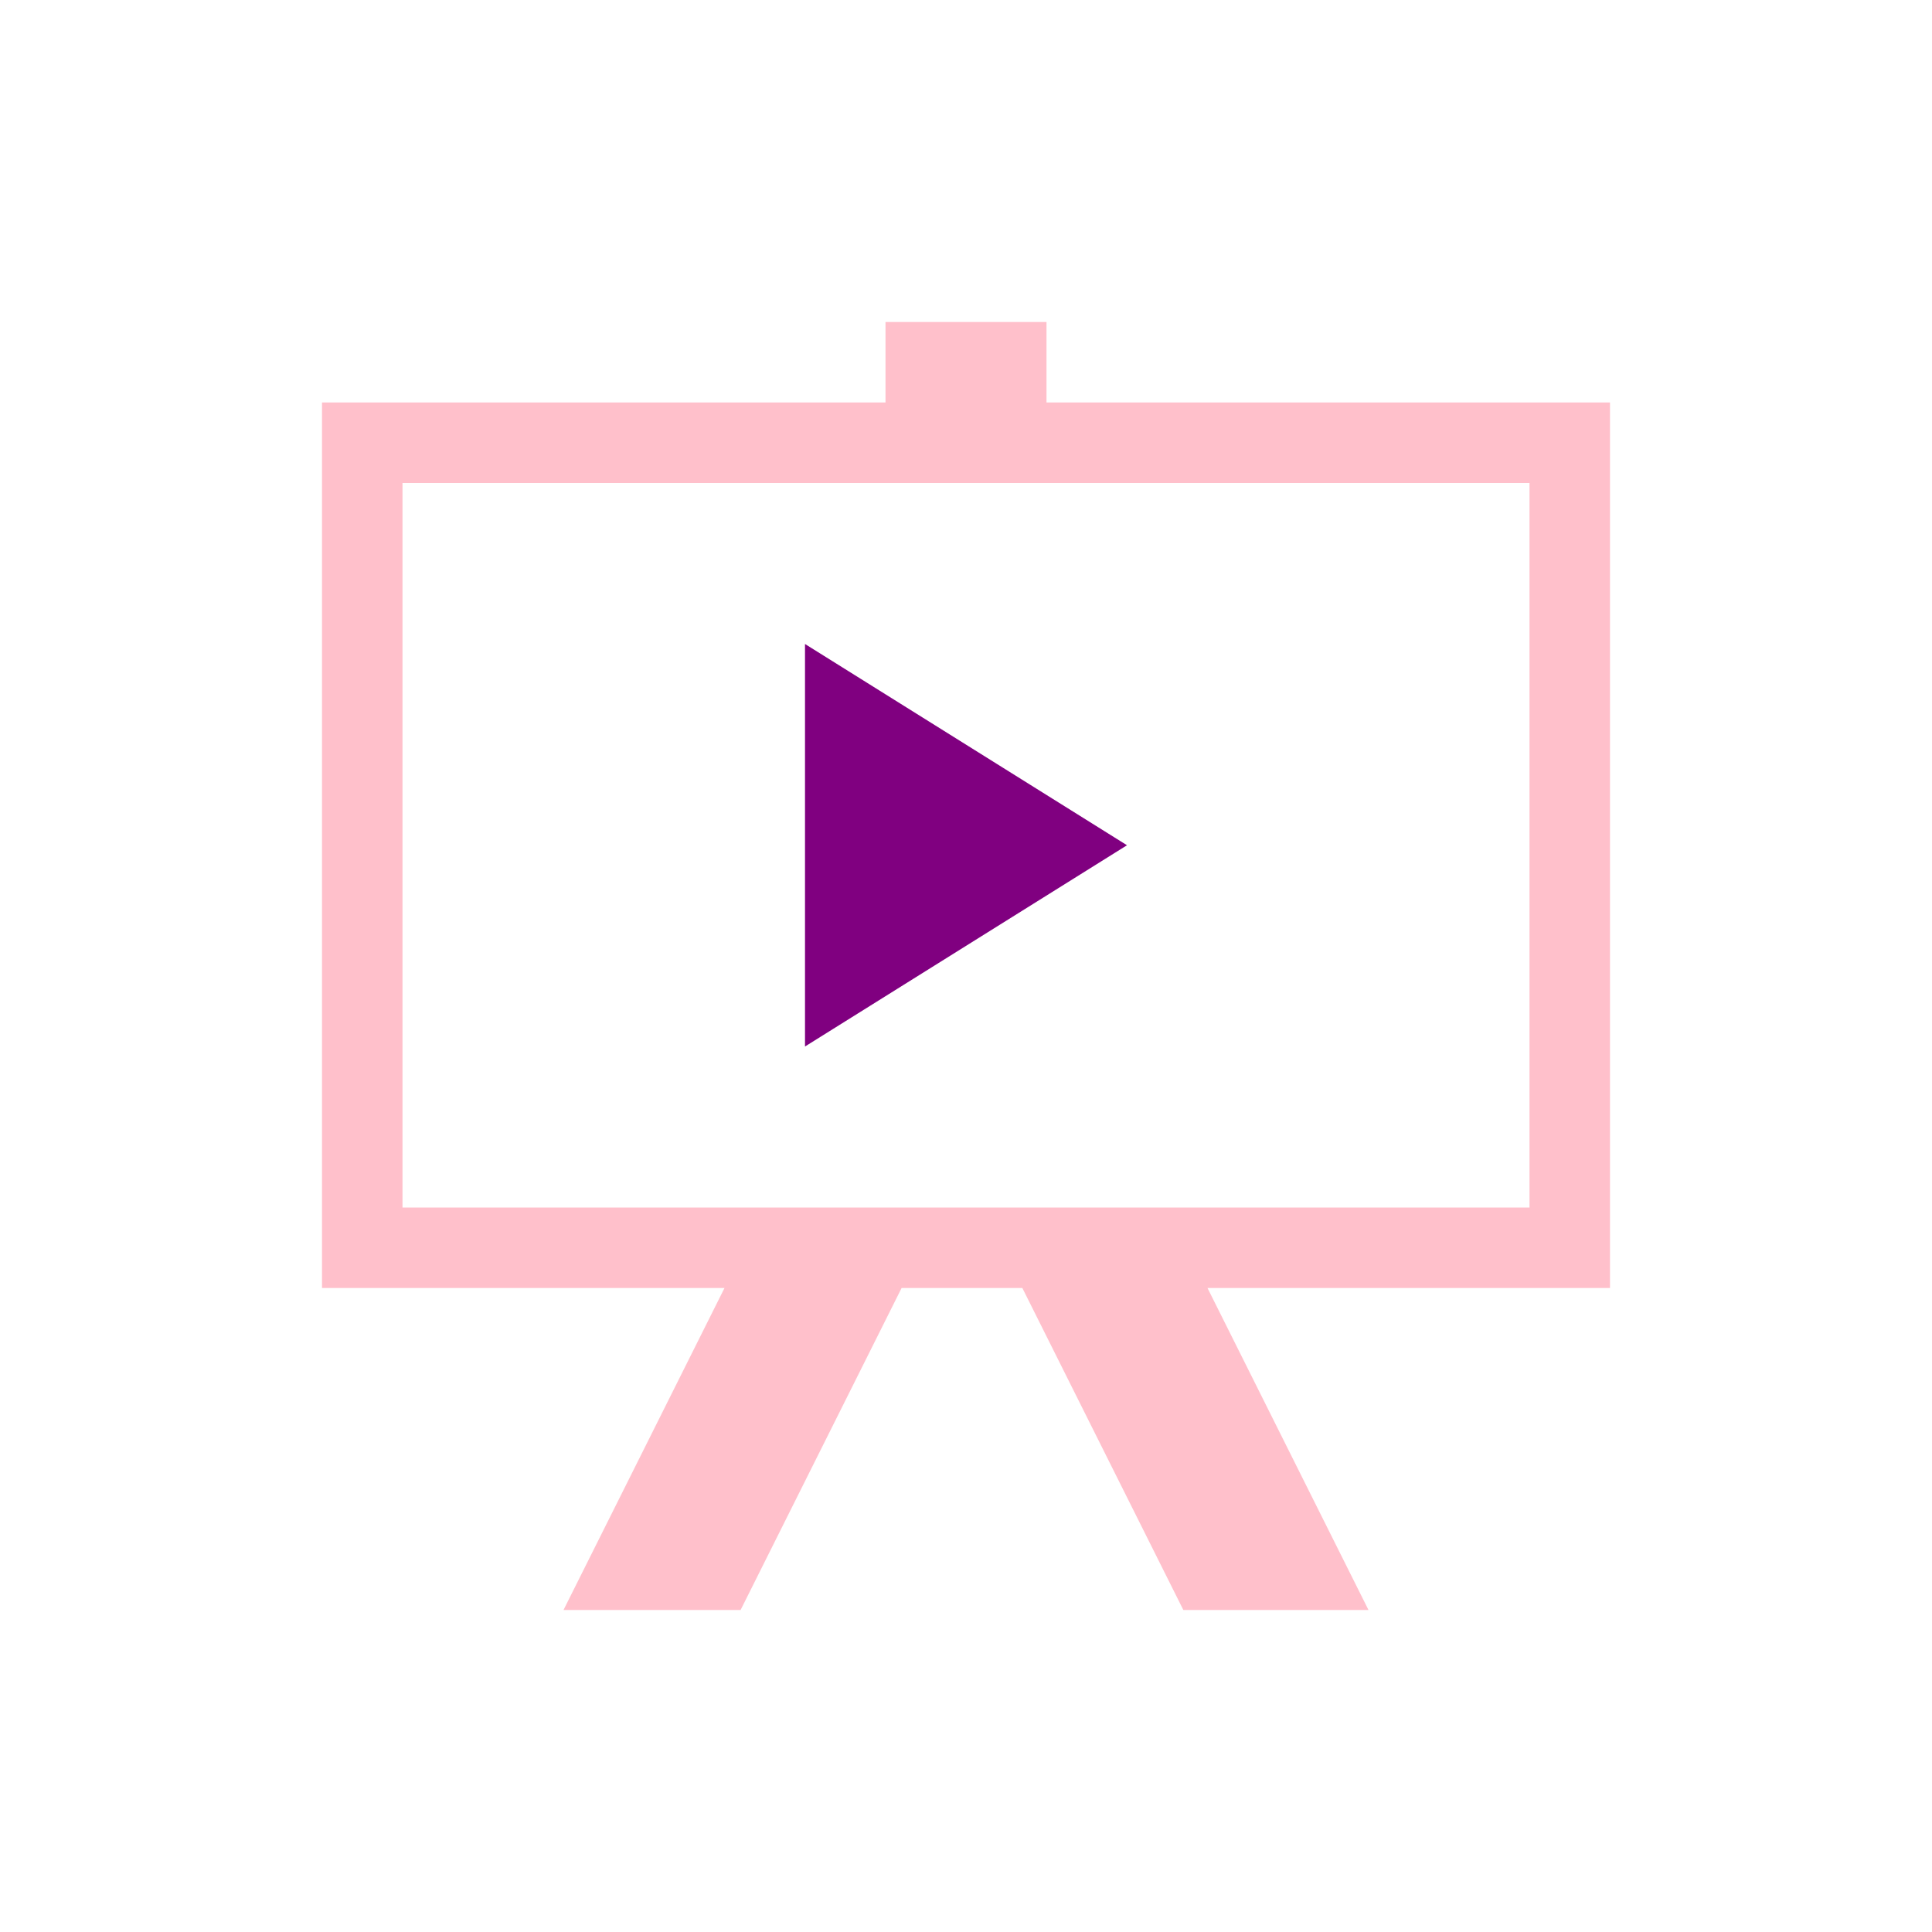 <svg width="150" height="150" viewBox="0 0 150 150" fill="none" xmlns="http://www.w3.org/2000/svg">
<path d="M125 31.25H81.25V25H68.75V31.25H25V100H56.25L43.75 125H57.5L70 100H79.375L91.875 125H106.25L93.75 100H125V31.25ZM118.75 93.75H31.25V37.5H118.75V93.75Z" fill="#FFC0CB"/>
<path d="M62.5 50V81.25L87.5 65.625L62.5 50Z" fill="#800080"/>
</svg>
